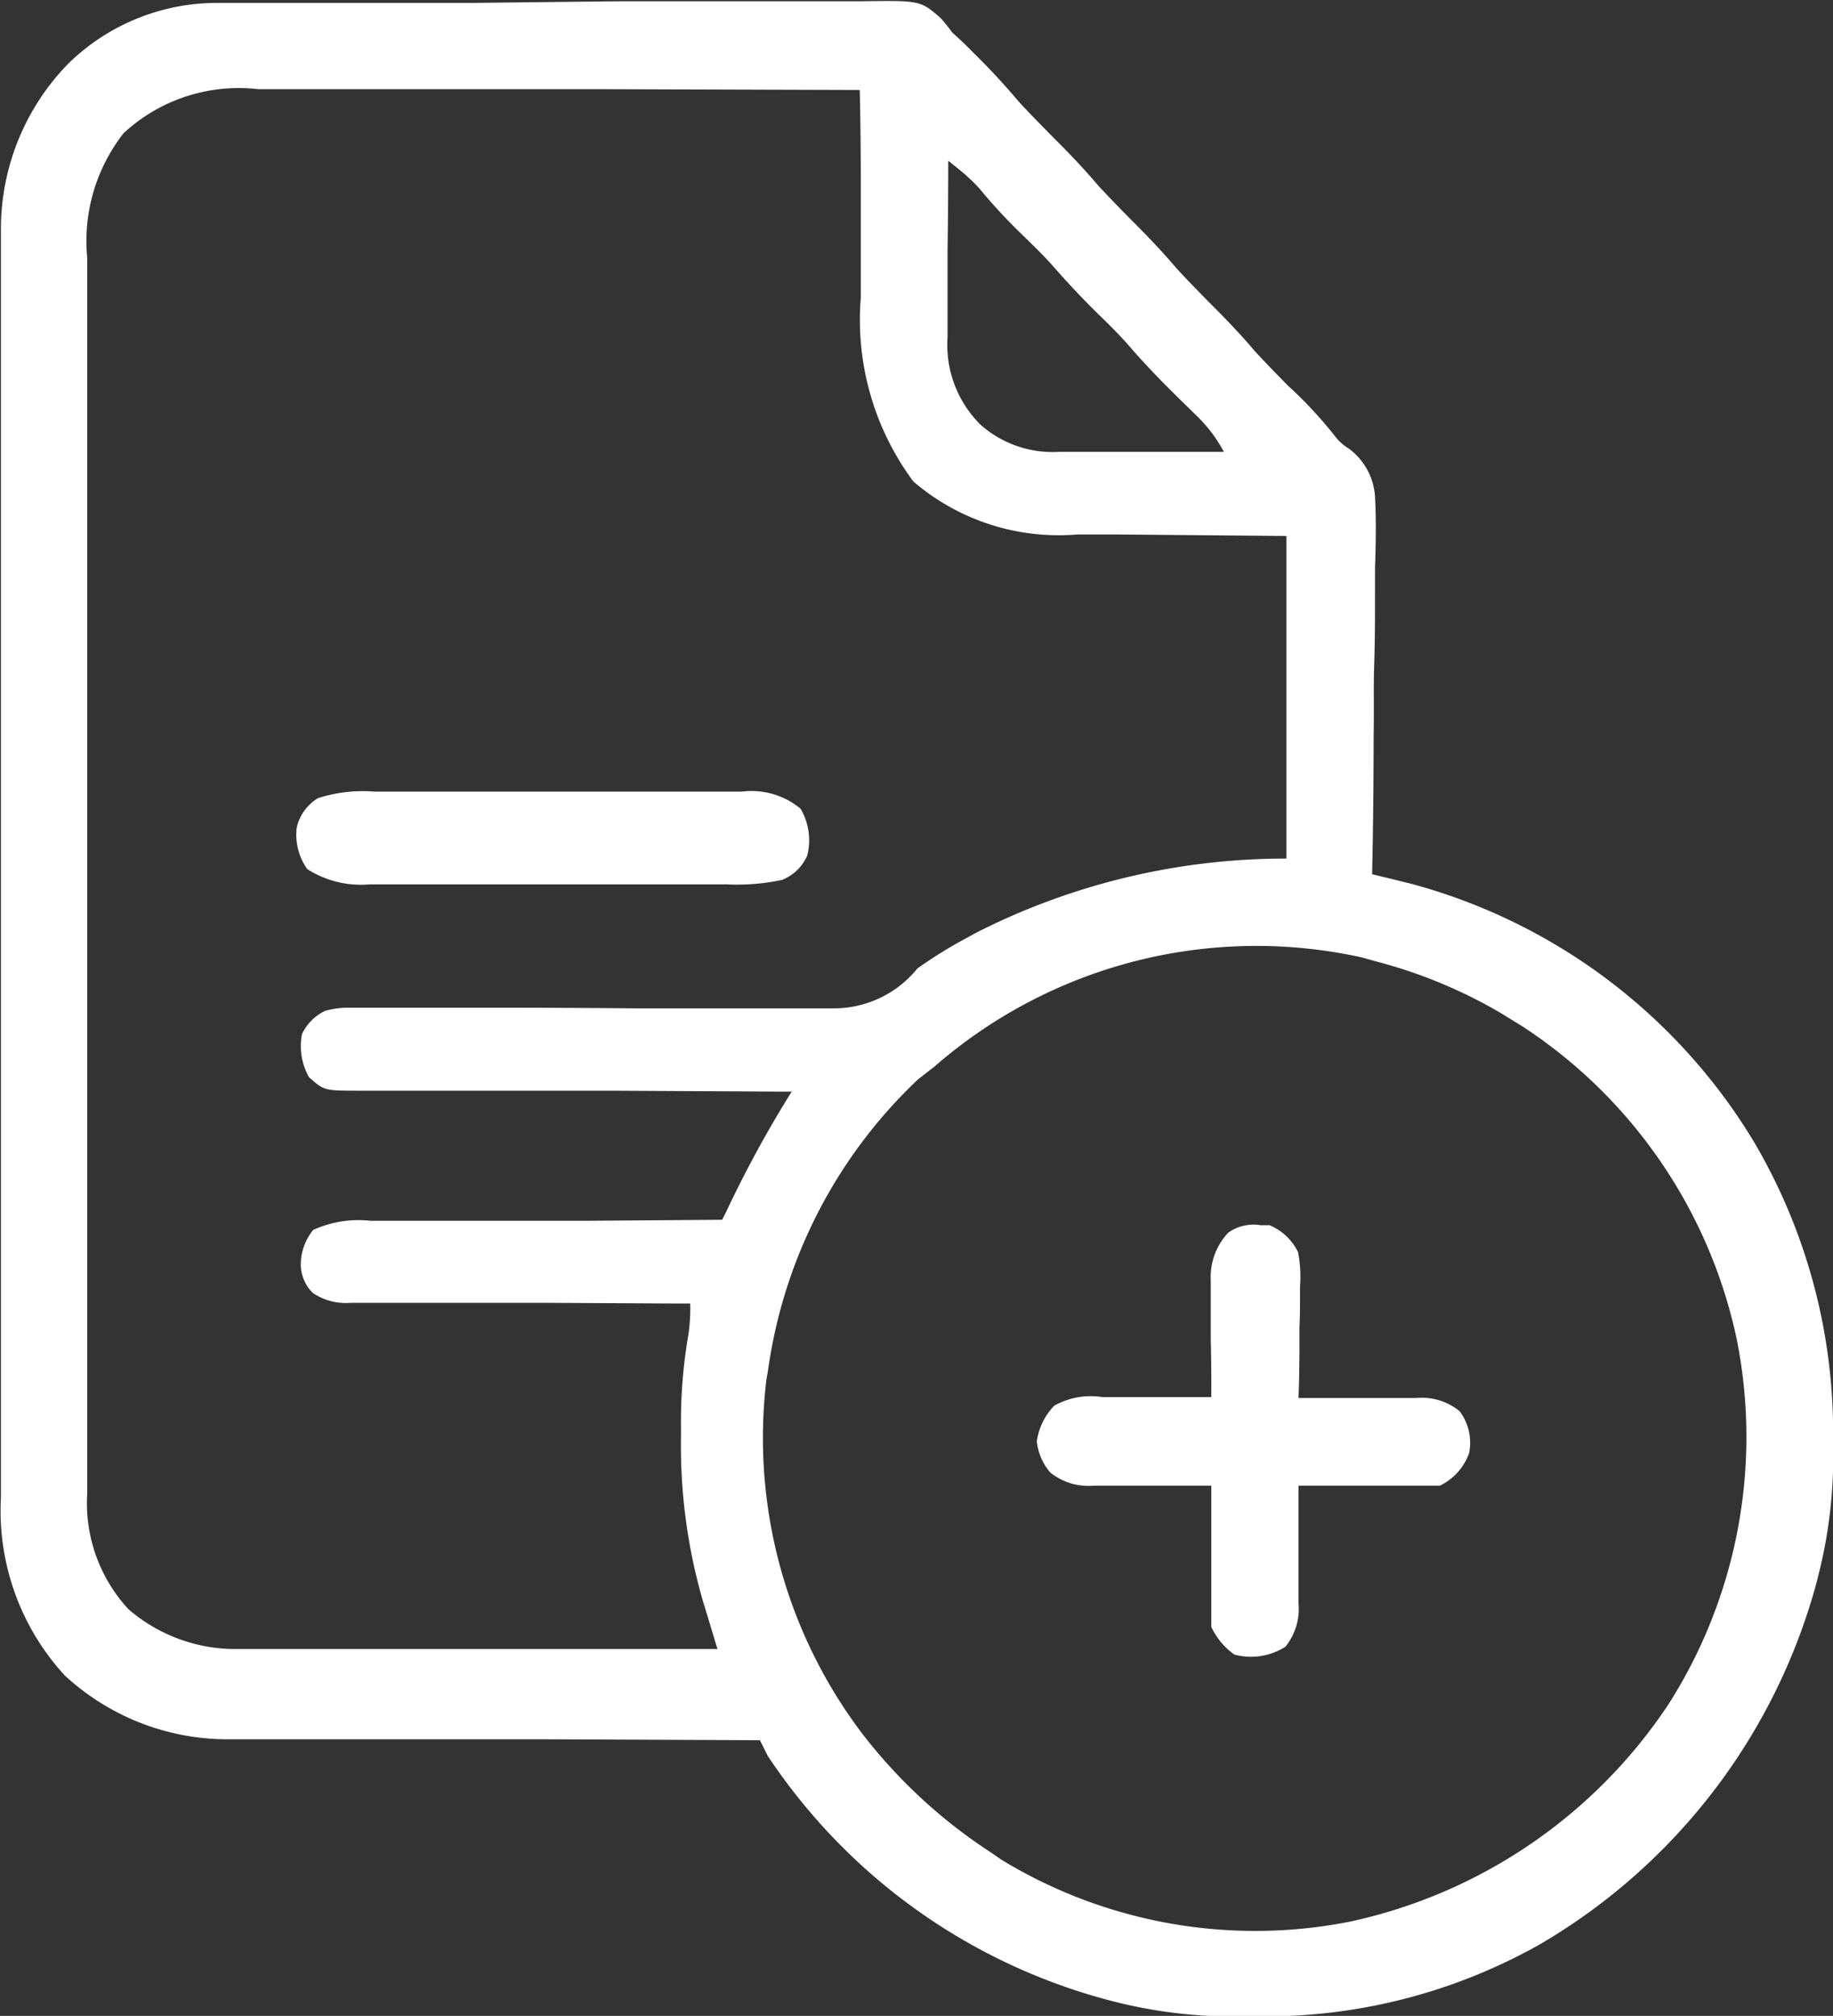 <svg xmlns="http://www.w3.org/2000/svg" width="15.913" height="17.497" viewBox="0 0 15.913 17.497">
  <rect x="0" y="0" width="15.913" height="17.497" fill="#333333" stroke="none"/>
  <g id="add-file" transform="translate(-22.474 0.913)">
    <path id="Path_3639" data-name="Path 3639" d="M-53.291-.721h.527l.614,0h.106l.986,0L-49.8-.735l.887,0,.53,0q.249,0,.5,0h.183c.517-.007.517-.007.691.144.036.04.071.082.1.124l.108.1.1.1.054.054c.112.113.217.23.32.351.092.1.191.2.289.3.137.136.269.273.394.421.092.1.19.2.288.3.137.136.269.273.394.421.092.1.19.2.288.3.137.136.269.273.394.421.092.1.19.2.288.3a3.65,3.65,0,0,1,.4.428.445.445,0,0,0,.129.119.562.562,0,0,1,.227.415c.011.208.007.415,0,.623q0,.115,0,.23c0,.2,0,.4-.007.6s0,.411-.005.617q0,.6-.013,1.209l.112.027.147.036.073.018A4.986,4.986,0,0,1-39.94,9.175a4.975,4.975,0,0,1,.681,2.549V11.8a4.184,4.184,0,0,1-.111,1.058l-.031.125a5.213,5.213,0,0,1-2.409,3.15,4.854,4.854,0,0,1-2.461.622h-.078a4.217,4.217,0,0,1-1.09-.113l-.069-.017a5.126,5.126,0,0,1-3-2.131l-.068-.136h-.076l-1.838-.008-.889,0-.775,0-.41,0-.387,0h-.208a2.082,2.082,0,0,1-1.453-.555,2.112,2.112,0,0,1-.553-1.541q0-.073,0-.146,0-.2,0-.4,0-.216,0-.432,0-.423,0-.846,0-.344,0-.688,0-.976,0-1.952c0-.035,0-.07,0-.106V7.561q0-.853,0-1.706,0-.877,0-1.753,0-.492,0-.984,0-.419,0-.838,0-.214,0-.427,0-.2,0-.392c0-.069,0-.138,0-.207a2.054,2.054,0,0,1,.584-1.447A1.849,1.849,0,0,1-53.291-.721ZM-54.1.41a1.518,1.518,0,0,0-.316,1.079q0,.071,0,.143,0,.2,0,.392,0,.211,0,.423,0,.414,0,.828,0,.336,0,.673,0,.954,0,1.909c0,.034,0,.069,0,.1v.1q0,.834,0,1.669,0,.857,0,1.714,0,.481,0,.962,0,.41,0,.819,0,.209,0,.418,0,.192,0,.383c0,.068,0,.135,0,.2a1.354,1.354,0,0,0,.359,1,1.423,1.423,0,0,0,.94.345h2.555l1.618,0-.018-.058-.08-.265-.028-.091a4.853,4.853,0,0,1-.191-1.437v-.07a4.415,4.415,0,0,1,.065-.813,1.58,1.58,0,0,0,.015-.265h-.119l-1.112-.006-.572,0-.552,0h-.211l-.295,0h-.088a.513.513,0,0,1-.325-.084.348.348,0,0,1-.106-.275.48.48,0,0,1,.107-.274.954.954,0,0,1,.5-.079h.1l.326,0,.226,0,.6,0,.607,0,1.191-.009.031-.06A9.939,9.939,0,0,1-48.3,8.729h-.062l-1.5-.008-.727,0-.7,0h-.268l-.374,0h-.112c-.315,0-.315,0-.447-.117a.546.546,0,0,1-.061-.376.425.425,0,0,1,.2-.2A.742.742,0,0,1-52.16,8h.121l.132,0h.139l.3,0,.475,0q.675,0,1.35.006.373,0,.746,0,.235,0,.471,0h.294c.067,0,.133,0,.2,0a.932.932,0,0,0,.723-.346,3.92,3.92,0,0,1,.443-.273l.061-.034a5.929,5.929,0,0,1,2.7-.647v-2.8l-1.467-.013-.278,0h-.071a1.938,1.938,0,0,1-1.423-.46A2.355,2.355,0,0,1-47.7,1.836q0-.078,0-.157,0-.2,0-.408t0-.418q0-.409-.009-.818L-49.93.028l-1.025,0-.894,0-.473,0h-.609A1.471,1.471,0,0,0-54.1.41Zm7.159.239q0,.387-.006.773,0,.131,0,.263,0,.189,0,.379c0,.039,0,.078,0,.118a.975.975,0,0,0,.286.758.943.943,0,0,0,.677.236h.875l.561,0a1.24,1.24,0,0,0-.223-.3l-.07-.069-.073-.071c-.162-.158-.317-.317-.464-.488-.083-.094-.171-.181-.261-.268-.132-.13-.258-.263-.378-.4-.1-.115-.214-.222-.324-.33a4.708,4.708,0,0,1-.331-.362A1.668,1.668,0,0,0-46.84.73Zm-.136,7.875-.128.1a4.288,4.288,0,0,0-1.3,2.521l-.014.08a4.25,4.25,0,0,0,.823,3.065,4.515,4.515,0,0,0,1.134,1.048l.082.057a4.236,4.236,0,0,0,3.021.539,4.442,4.442,0,0,0,2.773-1.891,4.319,4.319,0,0,0,.589-3.171,4.313,4.313,0,0,0-1.863-2.712l-.135-.083-.064-.039A4.264,4.264,0,0,0-43.222,7.6l-.124-.035A4.252,4.252,0,0,0-47.075,8.524Z" transform="translate(77.647 -0.167)" fill="#fff"/>
    <path id="Path_3640" data-name="Path 3640" d="M-54.936-.089l.077,0a.478.478,0,0,1,.249.234,1.151,1.151,0,0,1,.017.3V.529c0,.088,0,.176-.005.264q0,.09,0,.18,0,.219-.008.438l.11,0,.405,0,.175,0,.252,0,.079,0a.52.52,0,0,1,.377.114.454.454,0,0,1,.083.364.5.5,0,0,1-.254.283c-.092,0-.183,0-.275,0h-.519l-.433,0,0,.11q0,.2,0,.405,0,.088,0,.175c0,.084,0,.168,0,.252l0,.079a.523.523,0,0,1-.114.377.557.557,0,0,1-.443.068.622.622,0,0,1-.2-.239c0-.092,0-.183,0-.275,0-.027,0-.054,0-.082q0-.13,0-.261,0-.088,0-.176,0-.216,0-.433l-.11,0-.405,0-.175,0-.252,0-.079,0a.53.53,0,0,1-.377-.114.493.493,0,0,1-.117-.271.559.559,0,0,1,.151-.309.648.648,0,0,1,.418-.075h.082l.258,0h.176l.43,0,0-.109q0-.2-.005-.4,0-.087,0-.174c0-.084,0-.168,0-.251l0-.078a.561.561,0,0,1,.152-.415A.379.379,0,0,1-54.936-.089Z" transform="translate(88.353 9.81)" fill="#fff"/>
    <path id="Path_3641" data-name="Path 3641" d="M-19.237-.014h3.186a.668.668,0,0,1,.511.148.54.54,0,0,1,.058.407A.4.4,0,0,1-15.7.752a1.865,1.865,0,0,1-.481.039h-3.1a.867.867,0,0,1-.542-.133.518.518,0,0,1-.092-.354.4.4,0,0,1,.185-.261A1.264,1.264,0,0,1-19.237-.014Z" transform="translate(44.964 5.972)" fill="#fff"/>
  </g>
</svg>
